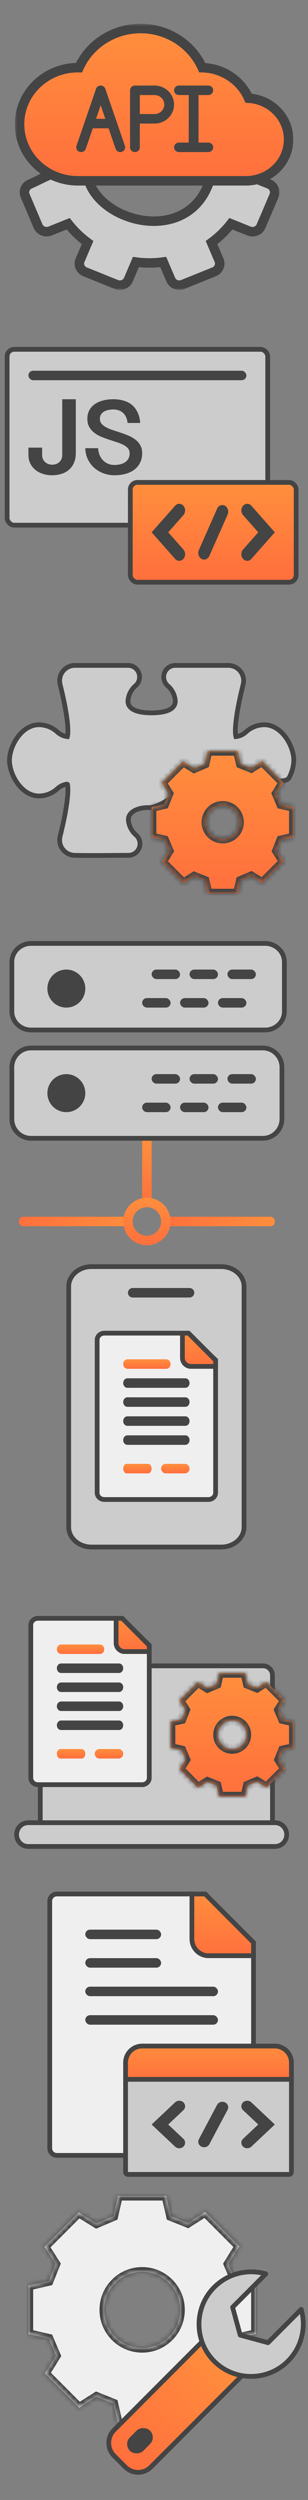 <svg width="65" height="526" viewBox="0 0 65 526" fill="none" xmlns="http://www.w3.org/2000/svg">
<rect x="0" y="0" width="65" height="526" fill="#808080" stroke="none"/>
<mask id="path-1-outside-1_832_21115" maskUnits="userSpaceOnUse" x="3.161" y="33.036" width="56" height="28" fill="black">
<rect fill="white" x="3.161" y="33.036" width="56" height="28"/>
<path d="M25.304 60C25.039 60 24.777 59.947 24.534 59.844L17.958 57.2C17.474 57.006 17.09 56.632 16.892 56.16C16.697 55.696 16.705 55.174 16.916 54.715L18.482 51.043C16.941 49.906 15.566 48.572 14.394 47.077L10.574 48.607C10.098 48.8 9.563 48.799 9.088 48.604C8.613 48.414 8.235 48.05 8.037 47.59L5.313 41.182C4.901 40.232 5.356 39.136 6.333 38.73C7.463 38.278 10.323 36.663 13.419 35.662C16.516 34.661 18.065 36.163 18.756 38.165C21.696 46.676 37.856 50.834 43.355 40.168C43.655 39.586 44.404 37.673 45.224 36.258C45.936 35.161 46.995 34.635 48.801 35.392C50.629 36.159 52.983 37.204 54.068 37.63L56.769 38.721C57.25 38.911 57.631 39.282 57.825 39.749C58.02 40.211 58.018 40.729 57.821 41.19L55.087 47.586C54.89 48.054 54.507 48.425 54.024 48.615C53.542 48.806 53.001 48.801 52.523 48.6L48.728 47.077C47.559 48.571 46.184 49.903 44.642 51.036L46.218 54.738C46.42 55.191 46.425 55.704 46.231 56.16C46.033 56.633 45.648 57.008 45.161 57.202L38.575 59.85C38.099 60.044 37.561 60.045 37.084 59.852C36.606 59.66 36.228 59.29 36.034 58.825L34.451 55.129C32.535 55.388 30.592 55.391 28.675 55.137L27.099 58.83C26.801 59.536 26.092 59.998 25.304 60Z"/>
</mask>
<path d="M25.304 60C25.039 60 24.777 59.947 24.534 59.844L17.958 57.2C17.474 57.006 17.09 56.632 16.892 56.16C16.697 55.696 16.705 55.174 16.916 54.715L18.482 51.043C16.941 49.906 15.566 48.572 14.394 47.077L10.574 48.607C10.098 48.8 9.563 48.799 9.088 48.604C8.613 48.414 8.235 48.05 8.037 47.59L5.313 41.182C4.901 40.232 5.356 39.136 6.333 38.73C7.463 38.278 10.323 36.663 13.419 35.662C16.516 34.661 18.065 36.163 18.756 38.165C21.696 46.676 37.856 50.834 43.355 40.168C43.655 39.586 44.404 37.673 45.224 36.258C45.936 35.161 46.995 34.635 48.801 35.392C50.629 36.159 52.983 37.204 54.068 37.63L56.769 38.721C57.25 38.911 57.631 39.282 57.825 39.749C58.02 40.211 58.018 40.729 57.821 41.19L55.087 47.586C54.89 48.054 54.507 48.425 54.024 48.615C53.542 48.806 53.001 48.801 52.523 48.6L48.728 47.077C47.559 48.571 46.184 49.903 44.642 51.036L46.218 54.738C46.42 55.191 46.425 55.704 46.231 56.16C46.033 56.633 45.648 57.008 45.161 57.202L38.575 59.85C38.099 60.044 37.561 60.045 37.084 59.852C36.606 59.66 36.228 59.29 36.034 58.825L34.451 55.129C32.535 55.388 30.592 55.391 28.675 55.137L27.099 58.83C26.801 59.536 26.092 59.998 25.304 60Z" fill="#CCCCCC"/>
<path d="M55.966 41.105H55.967V40.105H55.966V41.105ZM25.304 60L25.303 61L25.307 61L25.304 60ZM24.534 59.844L24.923 58.923L24.915 58.92L24.907 58.917L24.534 59.844ZM17.958 57.2L18.331 56.272L18.33 56.272L17.958 57.2ZM16.892 56.16L17.814 55.774L17.814 55.773L16.892 56.16ZM16.916 54.715L17.825 55.132L17.83 55.119L17.835 55.107L16.916 54.715ZM18.482 51.043L19.401 51.435L19.712 50.708L19.075 50.238L18.482 51.043ZM14.394 47.077L15.181 46.46L14.719 45.869L14.022 46.148L14.394 47.077ZM10.574 48.607L10.203 47.678L10.199 47.68L10.574 48.607ZM9.088 48.604L9.466 47.679L9.459 47.676L9.088 48.604ZM8.037 47.59L7.116 47.981L7.118 47.986L8.037 47.59ZM5.313 41.182L6.234 40.791L6.231 40.784L5.313 41.182ZM6.333 38.73L5.962 37.801L5.955 37.804L5.948 37.806L6.333 38.73ZM43.355 40.168L44.244 40.626L43.355 40.168ZM54.068 37.63L54.443 36.703L54.434 36.699L54.068 37.63ZM56.769 38.721L56.395 39.648L56.401 39.65L56.769 38.721ZM57.825 39.749L56.901 40.133L56.903 40.137L57.825 39.749ZM57.821 41.19L58.741 41.583L58.741 41.583L57.821 41.19ZM55.087 47.586L54.167 47.193L54.166 47.197L55.087 47.586ZM54.024 48.615L54.392 49.545L54.024 48.615ZM52.523 48.6L52.909 47.678L52.902 47.675L52.895 47.672L52.523 48.6ZM48.728 47.077L49.101 46.149L48.404 45.869L47.941 46.461L48.728 47.077ZM44.642 51.036L44.05 50.23L43.412 50.699L43.722 51.428L44.642 51.036ZM46.218 54.738L45.298 55.13L45.301 55.138L45.305 55.146L46.218 54.738ZM46.231 56.16L45.311 55.769L45.309 55.774L46.231 56.16ZM45.161 57.202L44.791 56.273L44.788 56.274L45.161 57.202ZM38.575 59.85L38.202 58.923L38.199 58.924L38.575 59.85ZM37.084 59.852L37.458 58.925L37.084 59.852ZM36.034 58.825L36.956 58.439L36.953 58.432L36.034 58.825ZM34.451 55.129L35.371 54.735L35.071 54.036L34.317 54.138L34.451 55.129ZM28.675 55.137L28.806 54.145L28.053 54.045L27.755 54.744L28.675 55.137ZM27.099 58.83L26.18 58.437L26.178 58.44L27.099 58.83ZM48.801 35.392L48.414 36.314L48.801 35.392ZM45.224 36.258L44.385 35.714L44.371 35.735L44.358 35.757L45.224 36.258ZM25.305 59C25.173 59 25.042 58.974 24.923 58.923L24.145 60.766C24.512 60.92 24.906 61 25.303 61L25.305 59ZM24.907 58.917L18.331 56.272L17.585 58.128L24.161 60.772L24.907 58.917ZM18.33 56.272C18.088 56.175 17.906 55.992 17.814 55.774L15.97 56.547C16.273 57.271 16.86 57.837 17.587 58.129L18.33 56.272ZM17.814 55.773C17.727 55.567 17.731 55.336 17.825 55.132L16.007 54.298C15.68 55.011 15.666 55.825 15.97 56.548L17.814 55.773ZM17.835 55.107L19.401 51.435L17.562 50.651L15.996 54.323L17.835 55.107ZM19.075 50.238C17.606 49.154 16.297 47.883 15.181 46.46L13.607 47.693C14.835 49.26 16.275 50.658 17.888 51.848L19.075 50.238ZM14.022 46.148L10.203 47.678L10.946 49.535L14.766 48.005L14.022 46.148ZM10.199 47.68C9.965 47.775 9.7 47.774 9.466 47.679L8.709 49.53C9.426 49.823 10.232 49.824 10.95 49.533L10.199 47.68ZM9.459 47.676C9.224 47.582 9.046 47.405 8.955 47.194L7.118 47.986C7.424 48.694 8.002 49.247 8.716 49.533L9.459 47.676ZM8.957 47.199L6.234 40.791L4.393 41.573L7.116 47.981L8.957 47.199ZM6.231 40.784C6.049 40.364 6.237 39.853 6.718 39.653L5.948 37.806C4.475 38.42 3.753 40.099 4.396 41.58L6.231 40.784ZM53.694 38.557L56.395 39.648L57.144 37.794L54.443 36.703L53.694 38.557ZM56.401 39.65C56.637 39.744 56.814 39.922 56.902 40.133L58.748 39.365C58.448 38.643 57.863 38.078 57.138 37.791L56.401 39.65ZM56.903 40.137C56.993 40.349 56.992 40.586 56.902 40.797L58.741 41.583C59.044 40.872 59.046 40.073 58.746 39.361L56.903 40.137ZM56.902 40.797L54.167 47.193L56.007 47.979L58.741 41.583L56.902 40.797ZM54.166 47.197C54.075 47.411 53.895 47.591 53.657 47.686L54.392 49.545C55.118 49.258 55.704 48.696 56.008 47.975L54.166 47.197ZM53.657 47.686C53.417 47.78 53.146 47.778 52.909 47.678L52.136 49.523C52.855 49.824 53.667 49.832 54.392 49.545L53.657 47.686ZM52.895 47.672L49.101 46.149L48.356 48.005L52.15 49.528L52.895 47.672ZM47.941 46.461C46.828 47.883 45.519 49.151 44.05 50.23L45.234 51.842C46.849 50.656 48.29 49.26 49.516 47.694L47.941 46.461ZM43.722 51.428L45.298 55.13L47.138 54.346L45.562 50.644L43.722 51.428ZM45.305 55.146C45.394 55.345 45.396 55.569 45.311 55.769L47.151 56.552C47.454 55.839 47.447 55.036 47.131 54.33L45.305 55.146ZM45.309 55.774C45.217 55.993 45.034 56.176 44.791 56.273L45.531 58.131C46.261 57.84 46.849 57.273 47.153 56.547L45.309 55.774ZM44.788 56.274L38.202 58.923L38.949 60.778L45.534 58.13L44.788 56.274ZM38.199 58.924C37.963 59.02 37.695 59.02 37.458 58.925L36.71 60.78C37.428 61.069 38.234 61.069 38.952 60.777L38.199 58.924ZM37.458 58.925C37.222 58.83 37.045 58.651 36.956 58.439L35.111 59.211C35.411 59.928 35.991 60.49 36.71 60.78L37.458 58.925ZM36.953 58.432L35.371 54.735L33.532 55.522L35.114 59.219L36.953 58.432ZM34.317 54.138C32.489 54.385 30.635 54.388 28.806 54.145L28.544 56.128C30.548 56.394 32.581 56.391 34.586 56.12L34.317 54.138ZM27.755 54.744L26.18 58.437L28.019 59.222L29.595 55.529L27.755 54.744ZM26.178 58.44C26.041 58.765 25.703 58.999 25.302 59L25.307 61C26.481 60.998 27.56 60.308 28.021 59.219L26.178 58.44ZM48.414 36.314C50.2 37.063 52.608 38.131 53.703 38.561L54.434 36.699C53.357 36.276 51.058 35.255 49.187 34.47L48.414 36.314ZM44.244 40.626C44.41 40.304 44.701 39.615 45.006 38.936C45.331 38.214 45.706 37.421 46.089 36.76L44.358 35.757C43.922 36.511 43.512 37.381 43.182 38.115C42.833 38.892 42.6 39.45 42.466 39.709L44.244 40.626ZM46.063 36.803C46.337 36.38 46.608 36.172 46.89 36.088C47.176 36.002 47.645 35.992 48.414 36.314L49.187 34.47C48.151 34.035 47.187 33.91 46.314 34.172C45.437 34.436 44.823 35.039 44.385 35.714L46.063 36.803ZM6.704 39.658C7.303 39.419 8.388 38.861 9.565 38.307C10.793 37.728 12.238 37.095 13.727 36.614L13.112 34.711C11.504 35.23 9.971 35.905 8.713 36.497C7.403 37.114 6.493 37.589 5.962 37.801L6.704 39.658ZM17.811 38.492C19.44 43.209 24.615 46.541 29.947 47.347C35.336 48.161 41.244 46.445 44.244 40.626L42.466 39.709C39.967 44.557 35.046 46.095 30.245 45.369C25.387 44.635 21.012 41.632 19.701 37.839L17.811 38.492ZM13.727 36.614C15.085 36.175 15.936 36.331 16.487 36.652C17.065 36.988 17.509 37.618 17.811 38.492L19.701 37.839C19.312 36.71 18.636 35.588 17.493 34.923C16.322 34.242 14.851 34.148 13.112 34.711L13.727 36.614Z" fill="#444444" mask="url(#path-1-outside-1_832_21115)"/>
<mask id="path-3-outside-2_832_21115" maskUnits="userSpaceOnUse" x="3.129" y="5" width="59" height="35" fill="black">
<rect fill="white" x="3.129" y="5" width="59" height="35"/>
<path d="M51.91 38.04H16.429C9.636 38.04 4.129 32.712 4.129 26.139C4.129 19.567 9.636 14.239 16.429 14.239C16.51 14.239 16.589 14.239 16.668 14.241C18.925 9.236 24.032 6 29.676 6C35.32 6 40.427 9.236 42.684 14.241C46.967 14.334 50.796 16.847 52.469 20.663C57.317 20.953 61.05 24.917 60.899 29.614C60.748 34.311 56.767 38.042 51.91 38.04Z"/>
</mask>
<path d="M51.91 38.04H16.429C9.636 38.04 4.129 32.712 4.129 26.139C4.129 19.567 9.636 14.239 16.429 14.239C16.51 14.239 16.589 14.239 16.668 14.241C18.925 9.236 24.032 6 29.676 6C35.32 6 40.427 9.236 42.684 14.241C46.967 14.334 50.796 16.847 52.469 20.663C57.317 20.953 61.05 24.917 60.899 29.614C60.748 34.311 56.767 38.042 51.91 38.04Z" fill="url(#paint0_linear_832_21115)"/>
<path d="M51.91 38.04L51.91 37.04H51.91V38.04ZM16.668 14.241L16.646 15.241L17.308 15.255L17.58 14.652L16.668 14.241ZM42.684 14.241L41.772 14.652L42.031 15.227L42.662 15.241L42.684 14.241ZM52.469 20.663L51.554 21.065L51.799 21.625L52.41 21.662L52.469 20.663ZM51.91 37.04H16.429V39.04H51.91V37.04ZM16.429 37.04C10.157 37.04 5.129 32.129 5.129 26.139H3.129C3.129 33.295 9.115 39.04 16.429 39.04V37.04ZM5.129 26.139C5.129 20.15 10.157 15.239 16.429 15.239V13.239C9.115 13.239 3.129 18.984 3.129 26.139H5.129ZM16.429 15.239C16.506 15.239 16.578 15.239 16.646 15.241L16.69 13.241C16.601 13.239 16.513 13.239 16.429 13.239V15.239ZM17.58 14.652C19.669 10.018 24.411 7 29.676 7V5C23.653 5 18.18 8.454 15.757 13.83L17.58 14.652ZM29.676 7C34.941 7 39.683 10.018 41.772 14.652L43.595 13.83C41.172 8.454 35.699 5 29.676 5V7ZM42.662 15.241C46.57 15.326 50.042 17.618 51.554 21.065L53.385 20.262C51.55 16.077 47.363 13.343 42.705 13.241L42.662 15.241ZM52.41 21.662C56.747 21.921 60.032 25.455 59.899 29.582L61.898 29.646C62.068 24.378 57.888 19.985 52.529 19.665L52.41 21.662ZM59.899 29.582C59.767 33.71 56.258 37.042 51.91 37.04L51.909 39.04C57.277 39.042 61.729 34.912 61.898 29.646L59.899 29.582Z" fill="#444444" mask="url(#path-3-outside-2_832_21115)"/>
<path fill-rule="evenodd" clip-rule="evenodd" d="M16.283 31.584C16.477 31.845 16.788 32 17.12 32C17.565 32 17.959 31.724 18.099 31.316L19.585 27H22.914L24.399 31.316C24.539 31.724 24.934 32 25.378 32C25.71 32 26.021 31.845 26.215 31.584C26.409 31.323 26.462 30.988 26.358 30.683L22.231 18.692C22.227 18.68 22.223 18.668 22.218 18.656C22.164 18.511 22.078 18.386 21.971 18.285C21.876 18.195 21.763 18.123 21.635 18.073C21.514 18.025 21.383 18 21.249 18C20.979 18 20.72 18.104 20.529 18.284C20.421 18.385 20.335 18.511 20.28 18.656C20.276 18.668 20.271 18.68 20.267 18.692L16.141 30.683C16.036 30.988 16.089 31.323 16.283 31.584ZM21.249 22.163L22.226 25H20.273L21.249 22.163ZM27.443 31C27.443 31.552 27.905 32 28.475 32C29.045 32 29.507 31.552 29.507 31V26H32.604C34.885 26 36.733 24.209 36.733 22C36.733 19.791 34.885 18 32.604 18H28.475C27.905 18 27.443 18.448 27.443 19V25V31ZM32.604 24H29.507V20H32.604C33.744 20 34.669 20.896 34.669 22C34.669 23.105 33.744 24 32.604 24ZM39.83 30V20H37.766C37.195 20 36.733 19.553 36.733 19C36.733 18.448 37.195 18 37.766 18H40.862H43.959C44.529 18 44.991 18.448 44.991 19C44.991 19.553 44.529 20 43.959 20H41.895V30H43.959C44.529 30 44.991 30.448 44.991 31C44.991 31.552 44.529 32 43.959 32H37.766C37.196 32 36.733 31.552 36.733 31C36.733 30.448 37.196 30 37.766 30H39.83Z" fill="#444444"/>
<rect x="1.5" y="73.5" width="55" height="37" rx="1.5" fill="#CCCCCC" stroke="#444444"/>
<rect x="6" y="78" width="46" height="2" rx="1" fill="#444444"/>
<path d="M20.701 94.299C20.731 94.816 20.835 95.293 21.014 95.73C21.2 96.159 21.442 96.531 21.739 96.844C22.045 97.157 22.398 97.401 22.8 97.575C23.202 97.743 23.645 97.827 24.128 97.827C24.553 97.827 24.958 97.783 25.345 97.696C25.732 97.608 26.074 97.47 26.372 97.281C26.67 97.084 26.908 96.829 27.087 96.516C27.265 96.196 27.354 95.806 27.354 95.347C27.354 94.932 27.224 94.583 26.964 94.299C26.711 94.015 26.376 93.771 25.959 93.567C25.542 93.356 25.066 93.167 24.53 92.999C23.994 92.825 23.447 92.646 22.889 92.464C22.339 92.282 21.795 92.078 21.259 91.853C20.724 91.62 20.247 91.336 19.831 91.001C19.414 90.666 19.075 90.265 18.815 89.799C18.562 89.333 18.435 88.773 18.435 88.117C18.435 87.448 18.569 86.858 18.837 86.348C19.105 85.831 19.481 85.402 19.965 85.059C20.456 84.71 21.036 84.448 21.706 84.273C22.376 84.091 23.113 84 23.916 84C24.631 84 25.263 84.073 25.814 84.218C26.365 84.357 26.845 84.546 27.254 84.786C27.671 85.027 28.02 85.311 28.303 85.638C28.586 85.966 28.817 86.315 28.995 86.687C29.181 87.051 29.319 87.433 29.408 87.833C29.498 88.227 29.557 88.612 29.587 88.991H26.919C26.874 88.503 26.763 88.081 26.584 87.724C26.413 87.368 26.194 87.073 25.926 86.84C25.665 86.607 25.36 86.436 25.01 86.326C24.668 86.21 24.303 86.151 23.916 86.151C23.567 86.151 23.221 86.188 22.878 86.261C22.543 86.326 22.242 86.436 21.974 86.588C21.706 86.741 21.49 86.945 21.326 87.2C21.163 87.448 21.081 87.753 21.081 88.117C21.081 88.54 21.207 88.897 21.46 89.188C21.721 89.472 22.059 89.723 22.476 89.941C22.893 90.16 23.369 90.356 23.905 90.531C24.441 90.698 24.984 90.877 25.535 91.066C26.093 91.248 26.64 91.456 27.176 91.689C27.712 91.914 28.188 92.191 28.605 92.519C29.021 92.846 29.356 93.24 29.609 93.698C29.87 94.157 30 94.707 30 95.347C30 96.119 29.851 96.796 29.553 97.379C29.263 97.954 28.858 98.438 28.337 98.831C27.816 99.217 27.194 99.508 26.473 99.705C25.758 99.902 24.977 100 24.128 100C23.362 100 22.614 99.869 21.885 99.607C21.163 99.345 20.515 98.97 19.942 98.482C19.377 97.987 18.915 97.386 18.558 96.68C18.208 95.974 18.022 95.18 18 94.299H20.701Z" fill="#444444"/>
<path d="M16 84V95.256C16 96.099 15.863 96.822 15.587 97.427C15.32 98.023 14.956 98.512 14.495 98.892C14.034 99.273 13.5 99.552 12.893 99.731C12.286 99.91 11.647 100 10.976 100C10.337 100 9.718 99.907 9.119 99.72C8.52 99.541 7.99 99.273 7.529 98.915C7.068 98.549 6.696 98.098 6.413 97.561C6.138 97.024 6 96.401 6 95.692V94.182H8.888V95.67C8.888 96.028 8.949 96.341 9.07 96.61C9.2 96.871 9.366 97.091 9.568 97.27C9.778 97.442 10.009 97.568 10.26 97.65C10.511 97.732 10.765 97.773 11.024 97.773C11.226 97.773 11.449 97.744 11.692 97.684C11.934 97.617 12.161 97.505 12.371 97.348C12.59 97.184 12.772 96.968 12.918 96.699C13.063 96.423 13.136 96.08 13.136 95.67V84H16Z" fill="#444444"/>
<rect x="27.5" y="101.5" width="35" height="21" rx="1.5" fill="url(#paint1_linear_832_21115)" stroke="#444444"/>
<path fill-rule="evenodd" clip-rule="evenodd" d="M51.297 117.591C50.814 117.046 50.814 116.16 51.297 115.614L54.499 112L51.297 108.385C50.814 107.84 50.814 106.954 51.297 106.409C51.78 105.864 52.565 105.864 53.048 106.409L58 112L53.048 117.591C52.565 118.136 51.78 118.136 51.297 117.591ZM36.952 117.591L32 112L36.952 106.409C37.435 105.864 38.22 105.864 38.703 106.409C39.186 106.954 39.186 107.84 38.703 108.385L35.501 112L38.703 115.614C39.186 116.16 39.186 117.046 38.703 117.591C38.22 118.136 37.435 118.136 36.952 117.591ZM41.971 115.715C41.665 116.406 41.914 117.246 42.525 117.591C43.137 117.936 43.881 117.657 44.186 116.965L48.031 108.283C48.337 107.594 48.089 106.754 47.478 106.409C46.866 106.064 46.122 106.343 45.816 107.034L41.971 115.715Z" fill="#444444"/>
<path fill-rule="evenodd" clip-rule="evenodd" d="M60.958 163.73C61.593 162.58 61.95 161.297 62 159.984C62 157.002 59.5 152.491 55.751 152.491C54.337 152.51 52.978 153.042 51.928 153.989C51.342 154.546 50.59 154.897 49.786 154.988C49.523 154.127 49.561 151.03 51.318 143.999C51.746 142.271 50.692 140.525 48.963 140.097C48.707 140.034 48.445 140.002 48.181 140.002H36.977C35.987 140.002 35.096 140.603 34.727 141.521C34.35 142.453 34.581 143.521 35.31 144.214C36.297 145.03 36.907 146.215 36.995 147.493C36.995 149.559 34.278 149.991 31.995 149.991C29.713 149.991 26.995 149.558 26.995 147.493C27.085 146.213 27.698 145.026 28.69 144.211C29.419 143.518 29.651 142.45 29.273 141.519C28.904 140.601 28.013 139.999 27.023 140H15.819C14.038 139.996 12.591 141.435 12.587 143.215C12.587 143.478 12.618 143.741 12.682 143.996C14.431 151.017 14.476 154.114 14.214 154.986C13.41 154.894 12.658 154.543 12.072 153.987C11.022 153.04 9.663 152.507 8.249 152.488C4.5 152.488 2 156.999 2 159.981C2 162.964 4.5 167.474 8.249 167.474C9.663 167.455 11.022 166.923 12.072 165.976C12.636 165.441 13.352 165.096 14.121 164.988L14.233 165.043C14.474 165.991 14.396 169.106 12.682 175.966C12.569 176.424 12.56 176.882 12.64 177.318C12.735 177.903 12.998 178.427 13.377 178.851C13.798 179.338 14.37 179.703 15.043 179.869C15.297 179.932 15.559 179.963 15.821 179.963C19.579 180.047 23.353 179.963 27.112 179.963C28.102 179.963 28.992 179.362 29.361 178.444C29.739 177.512 29.508 176.444 28.779 175.752C27.787 174.936 27.174 173.75 27.084 172.47C27.084 170.664 29.408 169.826 31.599 169.923C33.306 169.731 35.617 168.43 36.811 167.087C37.507 166.305 38.348 165.454 39.258 164.739C42.793 161.958 45.065 161.409 49.419 161.409C52.286 161.409 55.362 162.851 57.13 163.838C57.774 164.197 60.065 164.739 60.958 163.73Z" fill="#CCCCCC" stroke="#444444"/>
<mask id="path-13-inside-3_832_21115" fill="white">
<path fill-rule="evenodd" clip-rule="evenodd" d="M59.323 169.208L62 169.822V176.178L59.323 176.792L58.431 179.022L59.881 181.309L55.364 185.825L53.022 184.375L50.792 185.323L50.178 188H43.822L43.208 185.323L40.978 184.431L38.691 185.881L34.175 181.364L35.624 179.022L34.677 176.792L32 176.178V169.822L34.677 169.208L35.569 166.978L34.119 164.691L38.636 160.175L40.978 161.625L43.208 160.677L43.822 158H50.178L50.792 160.677L53.022 161.569L55.309 160.119L59.825 164.636L58.376 166.978L59.323 169.208ZM47 176.462C48.912 176.462 50.462 174.912 50.462 173C50.462 171.088 48.912 169.538 47 169.538C45.088 169.538 43.538 171.088 43.538 173C43.538 174.912 45.088 176.462 47 176.462Z"/>
</mask>
<path fill-rule="evenodd" clip-rule="evenodd" d="M59.323 169.208L62 169.822V176.178L59.323 176.792L58.431 179.022L59.881 181.309L55.364 185.825L53.022 184.375L50.792 185.323L50.178 188H43.822L43.208 185.323L40.978 184.431L38.691 185.881L34.175 181.364L35.624 179.022L34.677 176.792L32 176.178V169.822L34.677 169.208L35.569 166.978L34.119 164.691L38.636 160.175L40.978 161.625L43.208 160.677L43.822 158H50.178L50.792 160.677L53.022 161.569L55.309 160.119L59.825 164.636L58.376 166.978L59.323 169.208ZM47 176.462C48.912 176.462 50.462 174.912 50.462 173C50.462 171.088 48.912 169.538 47 169.538C45.088 169.538 43.538 171.088 43.538 173C43.538 174.912 45.088 176.462 47 176.462Z" fill="url(#paint2_linear_832_21115)"/>
<path d="M62 169.822H63V169.025L62.223 168.847L62 169.822ZM59.323 169.208L58.403 169.599L58.603 170.069L59.1 170.183L59.323 169.208ZM62 176.178L62.223 177.153L63 176.975V176.178H62ZM59.323 176.792L59.1 175.817L58.59 175.934L58.395 176.42L59.323 176.792ZM58.431 179.022L57.503 178.651L57.313 179.126L57.587 179.558L58.431 179.022ZM59.881 181.309L60.588 182.016L61.154 181.449L60.725 180.773L59.881 181.309ZM55.364 185.825L54.838 186.676L55.511 187.092L56.071 186.532L55.364 185.825ZM53.022 184.375L53.549 183.525L53.108 183.252L52.631 183.455L53.022 184.375ZM50.792 185.323L50.401 184.403L49.931 184.603L49.817 185.1L50.792 185.323ZM50.178 188V189H50.975L51.153 188.223L50.178 188ZM43.822 188L42.847 188.223L43.025 189H43.822V188ZM43.208 185.323L44.183 185.1L44.066 184.589L43.58 184.395L43.208 185.323ZM40.978 184.431L41.349 183.503L40.874 183.313L40.442 183.587L40.978 184.431ZM38.691 185.881L37.984 186.588L38.551 187.154L39.227 186.726L38.691 185.881ZM34.175 181.364L33.325 180.838L32.908 181.511L33.468 182.071L34.175 181.364ZM35.624 179.022L36.475 179.549L36.748 179.108L36.545 178.631L35.624 179.022ZM34.677 176.792L35.597 176.401L35.397 175.931L34.9 175.817L34.677 176.792ZM32 176.178H31V176.975L31.777 177.153L32 176.178ZM32 169.822L31.777 168.847L31 169.025V169.822H32ZM34.677 169.208L34.9 170.183L35.41 170.066L35.605 169.58L34.677 169.208ZM35.569 166.978L36.497 167.349L36.687 166.874L36.413 166.442L35.569 166.978ZM34.119 164.691L33.412 163.984L32.846 164.551L33.275 165.227L34.119 164.691ZM38.636 160.175L39.162 159.324L38.489 158.908L37.929 159.468L38.636 160.175ZM40.978 161.625L40.451 162.475L40.892 162.748L41.369 162.545L40.978 161.625ZM43.208 160.677L43.599 161.597L44.069 161.397L44.183 160.9L43.208 160.677ZM43.822 158V157H43.025L42.847 157.777L43.822 158ZM50.178 158L51.153 157.777L50.975 157H50.178V158ZM50.792 160.677L49.817 160.9L49.934 161.411L50.42 161.605L50.792 160.677ZM53.022 161.569L52.651 162.497L53.126 162.687L53.558 162.413L53.022 161.569ZM55.309 160.119L56.016 159.412L55.449 158.846L54.773 159.274L55.309 160.119ZM59.825 164.636L60.675 165.162L61.092 164.489L60.532 163.929L59.825 164.636ZM58.376 166.978L57.525 166.451L57.252 166.892L57.455 167.369L58.376 166.978ZM62.223 168.847L59.547 168.233L59.1 170.183L61.777 170.796L62.223 168.847ZM63 176.178V169.822H61V176.178H63ZM59.547 177.767L62.223 177.153L61.777 175.204L59.1 175.817L59.547 177.767ZM59.36 179.394L60.252 177.163L58.395 176.42L57.503 178.651L59.36 179.394ZM60.725 180.773L59.276 178.487L57.587 179.558L59.036 181.844L60.725 180.773ZM56.071 186.532L60.588 182.016L59.174 180.601L54.657 185.118L56.071 186.532ZM52.496 185.226L54.838 186.676L55.891 184.975L53.549 183.525L52.496 185.226ZM51.183 186.244L53.413 185.296L52.631 183.455L50.401 184.403L51.183 186.244ZM51.153 188.223L51.767 185.547L49.817 185.1L49.204 187.777L51.153 188.223ZM43.822 189H50.178V187H43.822V189ZM42.233 185.547L42.847 188.223L44.796 187.777L44.183 185.1L42.233 185.547ZM40.606 185.36L42.837 186.252L43.58 184.395L41.349 183.503L40.606 185.36ZM39.227 186.726L41.513 185.276L40.442 183.587L38.156 185.037L39.227 186.726ZM33.468 182.071L37.984 186.588L39.399 185.174L34.882 180.657L33.468 182.071ZM34.774 178.496L33.325 180.838L35.025 181.891L36.475 179.549L34.774 178.496ZM33.756 177.183L34.704 179.413L36.545 178.631L35.597 176.401L33.756 177.183ZM31.777 177.153L34.453 177.767L34.9 175.817L32.223 175.204L31.777 177.153ZM31 169.822V176.178H33V169.822H31ZM34.453 168.233L31.777 168.847L32.223 170.796L34.9 170.183L34.453 168.233ZM34.64 166.606L33.748 168.837L35.605 169.58L36.497 167.349L34.64 166.606ZM33.275 165.227L34.724 167.513L36.413 166.442L34.964 164.156L33.275 165.227ZM37.929 159.468L33.412 163.984L34.826 165.399L39.343 160.882L37.929 159.468ZM41.504 160.774L39.162 159.324L38.109 161.025L40.451 162.475L41.504 160.774ZM42.817 159.756L40.587 160.704L41.369 162.545L43.599 161.597L42.817 159.756ZM42.847 157.777L42.233 160.453L44.183 160.9L44.796 158.223L42.847 157.777ZM50.178 157H43.822V159H50.178V157ZM51.767 160.453L51.153 157.777L49.204 158.223L49.817 160.9L51.767 160.453ZM53.394 160.64L51.163 159.748L50.42 161.605L52.651 162.497L53.394 160.64ZM54.773 159.274L52.487 160.724L53.558 162.413L55.844 160.963L54.773 159.274ZM60.532 163.929L56.016 159.412L54.601 160.826L59.118 165.343L60.532 163.929ZM59.226 167.504L60.675 165.162L58.975 164.109L57.525 166.451L59.226 167.504ZM60.244 168.817L59.296 166.587L57.455 167.369L58.403 169.599L60.244 168.817ZM49.462 173C49.462 174.359 48.359 175.462 47 175.462V177.462C49.464 177.462 51.462 175.464 51.462 173H49.462ZM47 170.538C48.359 170.538 49.462 171.641 49.462 173H51.462C51.462 170.536 49.464 168.538 47 168.538V170.538ZM44.538 173C44.538 171.641 45.641 170.538 47 170.538V168.538C44.536 168.538 42.538 170.536 42.538 173H44.538ZM47 175.462C45.641 175.462 44.538 174.359 44.538 173H42.538C42.538 175.464 44.536 177.462 47 177.462V175.462Z" fill="#444444" mask="url(#path-13-inside-3_832_21115)"/>
<path fill-rule="evenodd" clip-rule="evenodd" d="M30 254V240H32V254H30Z" fill="url(#paint3_linear_832_21115)"/>
<path fill-rule="evenodd" clip-rule="evenodd" d="M28 257C28 257.552 27.616 258 27.143 258L4.857 258C4.384 258 4 257.552 4 257C4 256.448 4.384 256 4.857 256L27.143 256C27.616 256 28 256.448 28 257Z" fill="url(#paint4_linear_832_21115)"/>
<path fill-rule="evenodd" clip-rule="evenodd" d="M58 257C58 257.552 57.612 258 57.133 258L34.867 258C34.388 258 34 257.552 34 257C34 256.448 34.388 256 34.867 256L57.133 256C57.612 256 58 256.448 58 257Z" fill="url(#paint5_linear_832_21115)"/>
<path d="M2.5 202.401C2.5 200.264 4.305 198.5 6.571 198.5H55.943C58.21 198.5 60.014 200.264 60.014 202.401V212.812C60.014 214.949 58.21 216.713 55.943 216.713H6.571C4.305 216.713 2.5 214.949 2.5 212.812V202.401Z" fill="#CCCCCC" stroke="#444444"/>
<path d="M2.5 224.581C2.5 222.322 4.31 220.5 6.531 220.5H55.469C57.69 220.5 59.5 222.322 59.5 224.581V235.419C59.5 237.678 57.69 239.5 55.469 239.5H6.531C4.31 239.5 2.5 237.678 2.5 235.419V224.581Z" fill="#CCCCCC" stroke="#444444"/>
<path d="M18 208C18 210.209 16.209 212 14 212C11.791 212 10 210.209 10 208C10 205.791 11.791 204 14 204C16.209 204 18 205.791 18 208Z" fill="#444444"/>
<path d="M18 230C18 232.209 16.209 234 14 234C11.791 234 10 232.209 10 230C10 227.791 11.791 226 14 226C16.209 226 18 227.791 18 230Z" fill="#444444"/>
<path fill-rule="evenodd" clip-rule="evenodd" d="M31 260C32.657 260 34 258.657 34 257C34 255.343 32.657 254 31 254C29.343 254 28 255.343 28 257C28 258.657 29.343 260 31 260ZM31 262C33.761 262 36 259.761 36 257C36 254.239 33.761 252 31 252C28.239 252 26 254.239 26 257C26 259.761 28.239 262 31 262Z" fill="url(#paint6_linear_832_21115)"/>
<rect x="32" y="204" width="6" height="2" rx="1" fill="#444444"/>
<rect x="30" y="210" width="6" height="2" rx="1" fill="#444444"/>
<rect x="40" y="204" width="6" height="2" rx="1" fill="#444444"/>
<rect x="38" y="210" width="6" height="2" rx="1" fill="#444444"/>
<rect x="48" y="204" width="6" height="2" rx="1" fill="#444444"/>
<rect x="46" y="210" width="6" height="2" rx="1" fill="#444444"/>
<rect x="32" y="226" width="6" height="2" rx="1" fill="#444444"/>
<rect x="30" y="232" width="6" height="2" rx="1" fill="#444444"/>
<rect x="40" y="226" width="6" height="2" rx="1" fill="#444444"/>
<rect x="38" y="232" width="6" height="2" rx="1" fill="#444444"/>
<rect x="48" y="226" width="6" height="2" rx="1" fill="#444444"/>
<rect x="46" y="232" width="6" height="2" rx="1" fill="#444444"/>
<path d="M14.5 270.662L14.5 270.661C14.494 268.432 16.595 266.5 19.307 266.5H46.687C49.398 266.5 51.5 268.432 51.5 270.662V321.338C51.5 323.562 49.398 325.5 46.687 325.5H19.307C16.602 325.5 14.5 323.568 14.5 321.338L14.5 270.662Z" fill="#CCCCCC" stroke="#444444"/>
<path d="M28 272H34H40" stroke="#444444" stroke-width="2" stroke-linecap="round"/>
<path d="M20.5 288.162V314.082C20.5 314.462 20.661 314.813 20.935 315.075C21.21 315.337 21.587 315.5 22.007 315.5H43.993C44.413 315.5 44.79 315.337 45.065 315.075C45.339 314.813 45.5 314.462 45.5 314.082V286.158C44.667 285.362 43.838 284.572 43.009 283.784C41.863 282.692 40.718 281.603 39.567 280.5H22.007C21.587 280.5 21.21 280.663 20.935 280.925C20.661 281.187 20.5 281.538 20.5 281.918V288.162Z" fill="#EFEFEF" stroke="#444444"/>
<path fill-rule="evenodd" clip-rule="evenodd" d="M40 291C40 290.448 39.608 290 39.125 290H26.875C26.392 290 26 290.448 26 291C26 291.552 26.392 292 26.875 292H39.125C39.608 292 40 291.552 40 291Z" fill="#444444"/>
<path fill-rule="evenodd" clip-rule="evenodd" d="M36 287C36 286.448 35.592 286 35.088 286H26.912C26.409 286 26 286.448 26 287C26 287.552 26.409 288 26.912 288H35.088C35.592 288 36 287.552 36 287Z" fill="url(#paint7_linear_832_21115)"/>
<path fill-rule="evenodd" clip-rule="evenodd" d="M32 309C32 308.448 31.664 308 31.25 308H26.75C26.336 308 26 308.448 26 309C26 309.552 26.336 310 26.75 310H31.25C31.664 310 32 309.552 32 309Z" fill="url(#paint8_linear_832_21115)"/>
<path fill-rule="evenodd" clip-rule="evenodd" d="M40 309C40 308.448 39.552 308 39 308H35C34.448 308 34 308.448 34 309C34 309.552 34.448 310 35 310H39C39.552 310 40 309.552 40 309Z" fill="url(#paint9_linear_832_21115)"/>
<path fill-rule="evenodd" clip-rule="evenodd" d="M40 295C40 294.448 39.608 294 39.125 294H26.875C26.392 294 26 294.448 26 295C26 295.552 26.392 296 26.875 296H39.125C39.608 296 40 295.552 40 295Z" fill="#444444"/>
<path fill-rule="evenodd" clip-rule="evenodd" d="M40 299C40 298.448 39.608 298 39.125 298H26.875C26.392 298 26 298.448 26 299C26 299.552 26.392 300 26.875 300H39.125C39.608 300 40 299.552 40 299Z" fill="#444444"/>
<path fill-rule="evenodd" clip-rule="evenodd" d="M40 303C40 302.448 39.608 302 39.125 302H26.875C26.392 302 26 302.448 26 303C26 303.552 26.392 304 26.875 304H39.125C39.608 304 40 303.552 40 303Z" fill="#444444"/>
<path d="M38.5 285.693C38.5 286.628 39.22 287.403 40.135 287.492H40.31H45.5V286.207L39.793 280.5H38.5V285.693Z" fill="url(#paint10_linear_832_21115)" stroke="#444444"/>
<path d="M5.931 388.5H58.069C59.424 388.5 60.5 387.359 60.5 386C60.5 384.641 59.424 383.5 58.069 383.5H5.931C4.576 383.5 3.5 384.641 3.5 386C3.5 387.359 4.576 388.5 5.931 388.5Z" fill="#CCCCCC" stroke="#444444" stroke-miterlimit="10" stroke-linecap="round" stroke-linejoin="round"/>
<path d="M8.5 352.5C8.5 351.395 9.395 350.5 10.5 350.5H55.5C56.605 350.5 57.5 351.395 57.5 352.5V383.5H8.5V352.5Z" fill="#CCCCCC" stroke="#444444"/>
<mask id="path-48-inside-4_832_21115" fill="white">
<path fill-rule="evenodd" clip-rule="evenodd" d="M59.68 361.714L62 362.245V367.755L59.68 368.286L58.907 370.219L60.164 372.201L56.249 376.115L54.219 374.859L52.286 375.68L51.755 378H46.245L45.714 375.68L43.781 374.907L41.799 376.164L37.885 372.249L39.141 370.219L38.32 368.286L36 367.755V362.245L38.32 361.714L39.093 359.781L37.836 357.799L41.751 353.885L43.781 355.141L45.714 354.32L46.245 352H51.755L52.286 354.32L54.219 355.093L56.201 353.836L60.115 357.751L58.859 359.781L59.68 361.714ZM49 368C50.657 368 52 366.657 52 365C52 363.343 50.657 362 49 362C47.343 362 46 363.343 46 365C46 366.657 47.343 368 49 368Z"/>
</mask>
<path fill-rule="evenodd" clip-rule="evenodd" d="M59.68 361.714L62 362.245V367.755L59.68 368.286L58.907 370.219L60.164 372.201L56.249 376.115L54.219 374.859L52.286 375.68L51.755 378H46.245L45.714 375.68L43.781 374.907L41.799 376.164L37.885 372.249L39.141 370.219L38.32 368.286L36 367.755V362.245L38.32 361.714L39.093 359.781L37.836 357.799L41.751 353.885L43.781 355.141L45.714 354.32L46.245 352H51.755L52.286 354.32L54.219 355.093L56.201 353.836L60.115 357.751L58.859 359.781L59.68 361.714ZM49 368C50.657 368 52 366.657 52 365C52 363.343 50.657 362 49 362C47.343 362 46 363.343 46 365C46 366.657 47.343 368 49 368Z" fill="url(#paint11_linear_832_21115)"/>
<path d="M62 362.245H63V361.449L62.223 361.271L62 362.245ZM59.68 361.714L58.76 362.105L58.96 362.575L59.457 362.688L59.68 361.714ZM62 367.755L62.223 368.729L63 368.551V367.755H62ZM59.68 368.286L59.457 367.312L58.946 367.429L58.752 367.915L59.68 368.286ZM58.907 370.219L57.979 369.848L57.789 370.323L58.063 370.755L58.907 370.219ZM60.164 372.201L60.871 372.908L61.437 372.342L61.008 371.665L60.164 372.201ZM56.249 376.115L55.723 376.966L56.396 377.382L56.956 376.822L56.249 376.115ZM54.219 374.859L54.746 374.008L54.305 373.736L53.828 373.938L54.219 374.859ZM52.286 375.68L51.895 374.76L51.425 374.96L51.312 375.457L52.286 375.68ZM51.755 378V379H52.551L52.729 378.223L51.755 378ZM46.245 378L45.271 378.223L45.449 379H46.245V378ZM45.714 375.68L46.688 375.457L46.572 374.946L46.085 374.752L45.714 375.68ZM43.781 374.907L44.152 373.979L43.677 373.789L43.245 374.063L43.781 374.907ZM41.799 376.164L41.092 376.871L41.658 377.437L42.335 377.008L41.799 376.164ZM37.885 372.249L37.035 371.723L36.618 372.396L37.178 372.956L37.885 372.249ZM39.141 370.219L39.992 370.746L40.264 370.305L40.062 369.828L39.141 370.219ZM38.32 368.286L39.24 367.895L39.04 367.425L38.543 367.312L38.32 368.286ZM36 367.755H35V368.551L35.777 368.729L36 367.755ZM36 362.245L35.777 361.271L35 361.449V362.245H36ZM38.32 361.714L38.543 362.688L39.054 362.571L39.248 362.085L38.32 361.714ZM39.093 359.781L40.021 360.152L40.211 359.677L39.937 359.245L39.093 359.781ZM37.836 357.799L37.129 357.092L36.563 357.658L36.992 358.335L37.836 357.799ZM41.751 353.885L42.277 353.034L41.604 352.618L41.044 353.178L41.751 353.885ZM43.781 355.141L43.254 355.992L43.695 356.264L44.172 356.062L43.781 355.141ZM45.714 354.32L46.105 355.24L46.575 355.04L46.688 354.543L45.714 354.32ZM46.245 352V351H45.449L45.271 351.777L46.245 352ZM51.755 352L52.729 351.777L52.551 351H51.755V352ZM52.286 354.32L51.312 354.543L51.428 355.054L51.915 355.248L52.286 354.32ZM54.219 355.093L53.848 356.021L54.323 356.211L54.755 355.937L54.219 355.093ZM56.201 353.836L56.908 353.129L56.342 352.563L55.665 352.992L56.201 353.836ZM60.115 357.751L60.965 358.277L61.382 357.604L60.822 357.044L60.115 357.751ZM58.859 359.781L58.008 359.254L57.736 359.695L57.938 360.172L58.859 359.781ZM62.223 361.271L59.904 360.739L59.457 362.688L61.777 363.22L62.223 361.271ZM63 367.755V362.245H61V367.755H63ZM59.904 369.261L62.223 368.729L61.777 366.78L59.457 367.312L59.904 369.261ZM59.836 370.591L60.609 368.658L58.752 367.915L57.979 369.848L59.836 370.591ZM61.008 371.665L59.752 369.684L58.063 370.755L59.319 372.736L61.008 371.665ZM56.956 376.822L60.871 372.908L59.456 371.494L55.542 375.408L56.956 376.822ZM53.693 375.709L55.723 376.966L56.775 375.265L54.746 374.008L53.693 375.709ZM52.677 376.601L54.611 375.779L53.828 373.938L51.895 374.76L52.677 376.601ZM52.729 378.223L53.261 375.904L51.312 375.457L50.78 377.777L52.729 378.223ZM46.245 379H51.755V377H46.245V379ZM44.739 375.904L45.271 378.223L47.22 377.777L46.688 375.457L44.739 375.904ZM43.409 375.836L45.342 376.609L46.085 374.752L44.152 373.979L43.409 375.836ZM42.335 377.008L44.316 375.752L43.245 374.063L41.264 375.319L42.335 377.008ZM37.178 372.956L41.092 376.871L42.506 375.456L38.592 371.542L37.178 372.956ZM38.291 369.693L37.035 371.723L38.735 372.775L39.992 370.746L38.291 369.693ZM37.399 368.677L38.221 370.61L40.062 369.828L39.24 367.895L37.399 368.677ZM35.777 368.729L38.096 369.261L38.543 367.312L36.223 366.78L35.777 368.729ZM35 362.245V367.755H37V362.245H35ZM38.096 360.739L35.777 361.271L36.223 363.22L38.543 362.688L38.096 360.739ZM38.164 359.409L37.391 361.342L39.248 362.085L40.021 360.152L38.164 359.409ZM36.992 358.335L38.248 360.316L39.937 359.245L38.681 357.264L36.992 358.335ZM41.044 353.178L37.129 357.092L38.544 358.506L42.458 354.592L41.044 353.178ZM44.307 354.291L42.277 353.034L41.225 354.735L43.254 355.992L44.307 354.291ZM45.323 353.399L43.389 354.221L44.172 356.062L46.105 355.24L45.323 353.399ZM45.271 351.777L44.739 354.096L46.688 354.543L47.22 352.223L45.271 351.777ZM51.755 351H46.245V353H51.755V351ZM53.261 354.096L52.729 351.777L50.78 352.223L51.312 354.543L53.261 354.096ZM54.591 354.164L52.658 353.391L51.915 355.248L53.848 356.021L54.591 354.164ZM55.665 352.992L53.684 354.248L54.755 355.937L56.736 354.681L55.665 352.992ZM60.822 357.044L56.908 353.129L55.494 354.544L59.408 358.458L60.822 357.044ZM59.709 360.307L60.965 358.277L59.265 357.225L58.008 359.254L59.709 360.307ZM60.601 361.323L59.779 359.39L57.938 360.172L58.76 362.105L60.601 361.323ZM51 365C51 366.105 50.105 367 49 367V369C51.209 369 53 367.209 53 365H51ZM49 363C50.105 363 51 363.895 51 365H53C53 362.791 51.209 361 49 361V363ZM47 365C47 363.895 47.895 363 49 363V361C46.791 361 45 362.791 45 365H47ZM49 367C47.895 367 47 366.105 47 365H45C45 367.209 46.791 369 49 369V367Z" fill="#444444" mask="url(#path-48-inside-4_832_21115)"/>
<path d="M6.5 348.162V374.082C6.5 374.462 6.661 374.813 6.935 375.075C7.21 375.337 7.587 375.5 8.007 375.5H29.993C30.413 375.5 30.79 375.337 31.065 375.075C31.339 374.813 31.5 374.462 31.5 374.082V346.158C30.667 345.362 29.838 344.572 29.009 343.784C27.863 342.692 26.718 341.603 25.567 340.5H8.007C7.587 340.5 7.21 340.663 6.935 340.925C6.661 341.187 6.5 341.538 6.5 341.918V348.162Z" fill="#EFEFEF" stroke="#444444"/>
<path fill-rule="evenodd" clip-rule="evenodd" d="M26 351C26 350.448 25.608 350 25.125 350H12.875C12.392 350 12 350.448 12 351C12 351.552 12.392 352 12.875 352H25.125C25.608 352 26 351.552 26 351Z" fill="#444444"/>
<path fill-rule="evenodd" clip-rule="evenodd" d="M22 347C22 346.448 21.591 346 21.088 346H12.912C12.409 346 12 346.448 12 347C12 347.552 12.409 348 12.912 348H21.088C21.591 348 22 347.552 22 347Z" fill="url(#paint12_linear_832_21115)"/>
<path fill-rule="evenodd" clip-rule="evenodd" d="M18 369C18 368.448 17.664 368 17.25 368H12.75C12.336 368 12 368.448 12 369C12 369.552 12.336 370 12.75 370H17.25C17.664 370 18 369.552 18 369Z" fill="url(#paint13_linear_832_21115)"/>
<path fill-rule="evenodd" clip-rule="evenodd" d="M26 369C26 368.448 25.552 368 25 368H21C20.448 368 20 368.448 20 369C20 369.552 20.448 370 21 370H25C25.552 370 26 369.552 26 369Z" fill="url(#paint14_linear_832_21115)"/>
<path fill-rule="evenodd" clip-rule="evenodd" d="M26 355C26 354.448 25.608 354 25.125 354H12.875C12.392 354 12 354.448 12 355C12 355.552 12.392 356 12.875 356H25.125C25.608 356 26 355.552 26 355Z" fill="#444444"/>
<path fill-rule="evenodd" clip-rule="evenodd" d="M26 359C26 358.448 25.608 358 25.125 358H12.875C12.392 358 12 358.448 12 359C12 359.552 12.392 360 12.875 360H25.125C25.608 360 26 359.552 26 359Z" fill="#444444"/>
<path fill-rule="evenodd" clip-rule="evenodd" d="M26 363C26 362.448 25.608 362 25.125 362H12.875C12.392 362 12 362.448 12 363C12 363.552 12.392 364 12.875 364H25.125C25.608 364 26 363.552 26 363Z" fill="#444444"/>
<path d="M24.5 345.693C24.5 346.628 25.22 347.403 26.135 347.492H26.31H31.5V346.207L25.793 340.5H24.5V345.693Z" fill="url(#paint15_linear_832_21115)" stroke="#444444"/>
<path d="M53.5 452C53.5 452.828 52.828 453.5 52 453.5H12C11.172 453.5 10.5 452.828 10.5 452V400C10.5 399.172 11.172 398.5 12 398.5H41.199C41.584 398.5 41.955 398.649 42.234 398.915L53.036 409.225C53.332 409.508 53.5 409.9 53.5 410.31V452Z" fill="#EFEFEF" stroke="#444444"/>
<path d="M40.5 407.962C40.5 409.801 41.919 411.321 43.719 411.485H44.042H53.5V408.707L43.293 398.5H40.5V407.962Z" fill="url(#paint16_linear_832_21115)" stroke="#444444"/>
<rect x="18" y="406" width="16" height="2" rx="1" fill="#444444"/>
<rect x="18" y="418" width="28" height="2" rx="1" fill="#444444"/>
<rect x="18" y="424" width="28" height="2" rx="1" fill="#444444"/>
<rect x="18" y="412" width="16" height="2" rx="1" fill="#444444"/>
<path d="M26.5 434C26.5 432.067 28.067 430.5 30 430.5H58C59.933 430.5 61.5 432.067 61.5 434V457C61.5 457.276 61.276 457.5 61 457.5H27C26.724 457.5 26.5 457.276 26.5 457V434Z" fill="#CCCCCC" stroke="#444444"/>
<path d="M26.5 434C26.5 432.067 28.067 430.5 30 430.5H58C59.933 430.5 61.5 432.067 61.5 434V437.5H26.5V434Z" fill="url(#paint17_linear_832_21115)" stroke="#444444"/>
<path fill-rule="evenodd" clip-rule="evenodd" d="M51.297 451.659C50.814 451.205 50.814 450.466 51.297 450.012L54.499 447L51.297 443.988C50.814 443.533 50.814 442.795 51.297 442.341C51.78 441.886 52.565 441.886 53.048 442.341L58 447L53.048 451.659C52.565 452.114 51.78 452.114 51.297 451.659ZM36.952 451.659L32 447L36.952 442.341C37.435 441.886 38.22 441.886 38.703 442.341C39.186 442.795 39.186 443.533 38.703 443.988L35.501 447L38.703 450.012C39.186 450.466 39.186 451.205 38.703 451.659C38.22 452.114 37.435 452.114 36.952 451.659ZM41.971 450.096C41.665 450.671 41.914 451.372 42.525 451.659C43.137 451.947 43.881 451.714 44.186 451.138L48.031 443.903C48.337 443.329 48.089 442.629 47.478 442.341C46.866 442.053 46.122 442.286 45.816 442.861L41.971 450.096Z" fill="#444444"/>
<mask id="path-68-inside-5_832_21115" fill="white">
<path fill-rule="evenodd" clip-rule="evenodd" d="M54 480.915V491.086L49.718 492.067L48.29 495.636L50.61 499.294L43.383 506.52L39.636 504.201L36.067 505.717L35.086 510H24.915L23.933 505.717L20.364 504.29L16.706 506.61L9.48 499.383L11.799 495.636L10.283 492.067L6 491.086V480.915L10.283 479.933L11.71 476.364L9.39 472.706L16.617 465.48L20.364 467.799L23.933 466.283L24.915 462H35.086L36.067 466.283L39.636 467.71L43.294 465.39L50.52 472.617L48.201 476.364L49.718 479.933L54 480.915ZM30 494C34.418 494 38 490.418 38 486C38 481.582 34.418 478 30 478C25.582 478 22 481.582 22 486C22 490.418 25.582 494 30 494Z"/>
</mask>
<path fill-rule="evenodd" clip-rule="evenodd" d="M54 480.915V491.086L49.718 492.067L48.29 495.636L50.61 499.294L43.383 506.52L39.636 504.201L36.067 505.717L35.086 510H24.915L23.933 505.717L20.364 504.29L16.706 506.61L9.48 499.383L11.799 495.636L10.283 492.067L6 491.086V480.915L10.283 479.933L11.71 476.364L9.39 472.706L16.617 465.48L20.364 467.799L23.933 466.283L24.915 462H35.086L36.067 466.283L39.636 467.71L43.294 465.39L50.52 472.617L48.201 476.364L49.718 479.933L54 480.915ZM30 494C34.418 494 38 490.418 38 486C38 481.582 34.418 478 30 478C25.582 478 22 481.582 22 486C22 490.418 25.582 494 30 494Z" fill="#EFEFEF"/>
<path d="M54 491.086L54.223 492.06L55 491.882V491.086H54ZM54 480.915H55V480.118L54.223 479.94L54 480.915ZM49.718 492.067L49.494 491.092L48.983 491.209L48.789 491.696L49.718 492.067ZM48.29 495.636L47.361 495.264L47.172 495.739L47.445 496.171L48.29 495.636ZM50.61 499.294L51.317 500.001L51.883 499.434L51.454 498.758L50.61 499.294ZM43.383 506.52L42.856 507.371L43.53 507.788L44.09 507.228L43.383 506.52ZM39.636 504.201L40.162 503.35L39.721 503.078L39.245 503.28L39.636 504.201ZM36.067 505.717L35.676 504.797L35.206 504.997L35.092 505.494L36.067 505.717ZM35.086 510V511H35.882L36.06 510.223L35.086 510ZM24.915 510L23.94 510.223L24.118 511H24.915V510ZM23.933 505.717L24.908 505.494L24.791 504.984L24.305 504.789L23.933 505.717ZM20.364 504.29L20.736 503.361L20.261 503.172L19.829 503.445L20.364 504.29ZM16.706 506.61L15.999 507.317L16.566 507.883L17.242 507.454L16.706 506.61ZM9.48 499.383L8.629 498.857L8.212 499.53L8.772 500.09L9.48 499.383ZM11.799 495.636L12.649 496.162L12.922 495.721L12.72 495.245L11.799 495.636ZM10.283 492.067L11.203 491.676L11.003 491.206L10.506 491.092L10.283 492.067ZM6 491.086H5V491.882L5.777 492.06L6 491.086ZM6 480.915L5.777 479.94L5 480.118V480.915H6ZM10.283 479.933L10.506 480.908L11.017 480.791L11.211 480.304L10.283 479.933ZM11.71 476.364L12.639 476.736L12.829 476.261L12.555 475.829L11.71 476.364ZM9.39 472.706L8.683 471.999L8.117 472.566L8.546 473.242L9.39 472.706ZM16.617 465.48L17.143 464.629L16.47 464.212L15.91 464.772L16.617 465.48ZM20.364 467.799L19.838 468.65L20.279 468.922L20.756 468.72L20.364 467.799ZM23.933 466.283L24.324 467.203L24.794 467.003L24.908 466.506L23.933 466.283ZM24.915 462V461H24.118L23.94 461.777L24.915 462ZM35.086 462L36.06 461.777L35.882 461H35.086V462ZM36.067 466.283L35.092 466.506L35.209 467.016L35.696 467.211L36.067 466.283ZM39.636 467.71L39.264 468.639L39.739 468.828L40.171 468.555L39.636 467.71ZM43.294 465.39L44.001 464.683L43.434 464.117L42.758 464.546L43.294 465.39ZM50.52 472.617L51.371 473.143L51.788 472.47L51.228 471.91L50.52 472.617ZM48.201 476.364L47.35 475.838L47.078 476.279L47.28 476.755L48.201 476.364ZM49.718 479.933L48.797 480.324L48.997 480.794L49.494 480.908L49.718 479.933ZM55 491.086V480.915H53V491.086H55ZM49.941 493.042L54.223 492.06L53.777 490.111L49.494 491.092L49.941 493.042ZM49.218 496.007L50.646 492.438L48.789 491.696L47.361 495.264L49.218 496.007ZM51.454 498.758L49.135 495.1L47.445 496.171L49.765 499.829L51.454 498.758ZM44.09 507.228L51.317 500.001L49.903 498.587L42.676 505.813L44.09 507.228ZM39.109 505.051L42.856 507.371L43.909 505.67L40.162 503.35L39.109 505.051ZM36.458 506.638L40.027 505.121L39.245 503.28L35.676 504.797L36.458 506.638ZM36.06 510.223L37.042 505.941L35.092 505.494L34.111 509.777L36.06 510.223ZM24.915 511H35.086V509H24.915V511ZM22.958 505.941L23.94 510.223L25.889 509.777L24.908 505.494L22.958 505.941ZM19.993 505.218L23.562 506.646L24.305 504.789L20.736 503.361L19.993 505.218ZM17.242 507.454L20.9 505.134L19.829 503.445L16.171 505.765L17.242 507.454ZM8.772 500.09L15.999 507.317L17.413 505.903L10.187 498.676L8.772 500.09ZM10.949 495.109L8.629 498.857L10.33 499.909L12.649 496.162L10.949 495.109ZM9.362 492.458L10.879 496.027L12.72 495.245L11.203 491.676L9.362 492.458ZM5.777 492.06L10.059 493.042L10.506 491.092L6.223 490.111L5.777 492.06ZM5 480.915V491.086H7V480.915H5ZM10.059 478.958L5.777 479.94L6.223 481.889L10.506 480.908L10.059 478.958ZM10.782 475.993L9.354 479.562L11.211 480.304L12.639 476.736L10.782 475.993ZM8.546 473.242L10.866 476.9L12.555 475.829L10.235 472.171L8.546 473.242ZM15.91 464.772L8.683 471.999L10.097 473.413L17.324 466.187L15.91 464.772ZM20.891 466.949L17.143 464.629L16.091 466.33L19.838 468.65L20.891 466.949ZM23.542 465.362L19.973 466.879L20.756 468.72L24.324 467.203L23.542 465.362ZM23.94 461.777L22.958 466.059L24.908 466.506L25.889 462.223L23.94 461.777ZM35.086 461H24.915V463H35.086V461ZM37.042 466.059L36.06 461.777L34.111 462.223L35.092 466.506L37.042 466.059ZM40.007 466.782L36.438 465.354L35.696 467.211L39.264 468.639L40.007 466.782ZM42.758 464.546L39.1 466.866L40.171 468.555L43.829 466.235L42.758 464.546ZM51.228 471.91L44.001 464.683L42.587 466.097L49.813 473.324L51.228 471.91ZM49.051 476.891L51.371 473.143L49.67 472.091L47.35 475.838L49.051 476.891ZM50.638 479.542L49.121 475.973L47.28 476.755L48.797 480.324L50.638 479.542ZM54.223 479.94L49.941 478.958L49.494 480.908L53.777 481.889L54.223 479.94ZM37 486C37 489.866 33.866 493 30 493V495C34.971 495 39 490.971 39 486H37ZM30 479C33.866 479 37 482.134 37 486H39C39 481.029 34.971 477 30 477V479ZM23 486C23 482.134 26.134 479 30 479V477C25.029 477 21 481.029 21 486H23ZM30 493C26.134 493 23 489.866 23 486H21C21 490.971 25.029 495 30 495V493Z" fill="#444444" mask="url(#path-68-inside-5_832_21115)"/>
<path d="M44.204 491.863L43.85 491.51L43.497 491.863L24.076 511.284C22.579 512.781 22.579 515.208 24.076 516.705L26.433 519.062C27.93 520.559 30.357 520.559 31.854 519.062L51.275 499.641L51.629 499.288L51.275 498.934L44.204 491.863Z" fill="url(#paint18_linear_832_21115)" stroke="#444444"/>
<path d="M63.571 485.899L56.558 492.911L50.689 491.311L49.089 485.442L56.101 478.429C52.366 477.362 48.174 478.277 45.201 481.25C40.933 485.518 40.933 492.53 45.201 496.799C49.47 501.067 56.482 501.067 60.75 496.799C63.723 493.826 64.638 489.634 63.571 485.899Z" fill="#CCCCCC" stroke="#444444" stroke-miterlimit="10" stroke-linecap="round" stroke-linejoin="round"/>
<rect x="26" y="514.242" width="6" height="4" rx="2" transform="rotate(-45 26 514.242)" fill="#444444"/>
<defs>
<linearGradient id="paint0_linear_832_21115" x1="32.516" y1="6" x2="32.516" y2="38.04" gradientUnits="userSpaceOnUse">
<stop stop-color="#FF8E3D"/>
<stop offset="1" stop-color="#FF6F3D"/>
</linearGradient>
<linearGradient id="paint1_linear_832_21115" x1="45" y1="102" x2="45" y2="122" gradientUnits="userSpaceOnUse">
<stop stop-color="#FF8E3D"/>
<stop offset="1" stop-color="#FF6F3D"/>
</linearGradient>
<linearGradient id="paint2_linear_832_21115" x1="47" y1="158" x2="47" y2="188" gradientUnits="userSpaceOnUse">
<stop stop-color="#FF8E3D"/>
<stop offset="1" stop-color="#FF6F3D"/>
</linearGradient>
<linearGradient id="paint3_linear_832_21115" x1="31" y1="240" x2="31" y2="254" gradientUnits="userSpaceOnUse">
<stop stop-color="#FF8E3D"/>
<stop offset="1" stop-color="#FF6F3D"/>
</linearGradient>
<linearGradient id="paint4_linear_832_21115" x1="28" y1="257" x2="4" y2="257" gradientUnits="userSpaceOnUse">
<stop stop-color="#FF8E3D"/>
<stop offset="1" stop-color="#FF6F3D"/>
</linearGradient>
<linearGradient id="paint5_linear_832_21115" x1="58" y1="257" x2="34" y2="257" gradientUnits="userSpaceOnUse">
<stop stop-color="#FF8E3D"/>
<stop offset="1" stop-color="#FF6F3D"/>
</linearGradient>
<linearGradient id="paint6_linear_832_21115" x1="31" y1="252" x2="31" y2="262" gradientUnits="userSpaceOnUse">
<stop stop-color="#FF8E3D"/>
<stop offset="1" stop-color="#FF6F3D"/>
</linearGradient>
<linearGradient id="paint7_linear_832_21115" x1="31" y1="286" x2="31" y2="288" gradientUnits="userSpaceOnUse">
<stop stop-color="#FF8E3D"/>
<stop offset="1" stop-color="#FF6F3D"/>
</linearGradient>
<linearGradient id="paint8_linear_832_21115" x1="29" y1="308" x2="29" y2="310" gradientUnits="userSpaceOnUse">
<stop stop-color="#FF8E3D"/>
<stop offset="1" stop-color="#FF6F3D"/>
</linearGradient>
<linearGradient id="paint9_linear_832_21115" x1="37" y1="308" x2="37" y2="310" gradientUnits="userSpaceOnUse">
<stop stop-color="#FF8E3D"/>
<stop offset="1" stop-color="#FF6F3D"/>
</linearGradient>
<linearGradient id="paint10_linear_832_21115" x1="42" y1="280" x2="42" y2="288" gradientUnits="userSpaceOnUse">
<stop stop-color="#FF8E3D"/>
<stop offset="1" stop-color="#FF6F3D"/>
</linearGradient>
<linearGradient id="paint11_linear_832_21115" x1="49" y1="352" x2="49" y2="378" gradientUnits="userSpaceOnUse">
<stop stop-color="#FF8E3D"/>
<stop offset="1" stop-color="#FF6F3D"/>
</linearGradient>
<linearGradient id="paint12_linear_832_21115" x1="17" y1="346" x2="17" y2="348" gradientUnits="userSpaceOnUse">
<stop stop-color="#FF8E3D"/>
<stop offset="1" stop-color="#FF6F3D"/>
</linearGradient>
<linearGradient id="paint13_linear_832_21115" x1="15" y1="368" x2="15" y2="370" gradientUnits="userSpaceOnUse">
<stop stop-color="#FF8E3D"/>
<stop offset="1" stop-color="#FF6F3D"/>
</linearGradient>
<linearGradient id="paint14_linear_832_21115" x1="23" y1="368" x2="23" y2="370" gradientUnits="userSpaceOnUse">
<stop stop-color="#FF8E3D"/>
<stop offset="1" stop-color="#FF6F3D"/>
</linearGradient>
<linearGradient id="paint15_linear_832_21115" x1="28" y1="340" x2="28" y2="348" gradientUnits="userSpaceOnUse">
<stop stop-color="#FF8E3D"/>
<stop offset="1" stop-color="#FF6F3D"/>
</linearGradient>
<linearGradient id="paint16_linear_832_21115" x1="47" y1="398" x2="47" y2="412" gradientUnits="userSpaceOnUse">
<stop stop-color="#FF8E3D"/>
<stop offset="1" stop-color="#FF6F3D"/>
</linearGradient>
<linearGradient id="paint17_linear_832_21115" x1="44" y1="430" x2="44" y2="438" gradientUnits="userSpaceOnUse">
<stop stop-color="#FF8E3D"/>
<stop offset="1" stop-color="#FF6F3D"/>
</linearGradient>
<linearGradient id="paint18_linear_832_21115" x1="47.386" y1="495.752" x2="25.608" y2="517.53" gradientUnits="userSpaceOnUse">
<stop stop-color="#FF8E3D"/>
<stop offset="1" stop-color="#FF6F3D"/>
</linearGradient>
</defs>
</svg>
